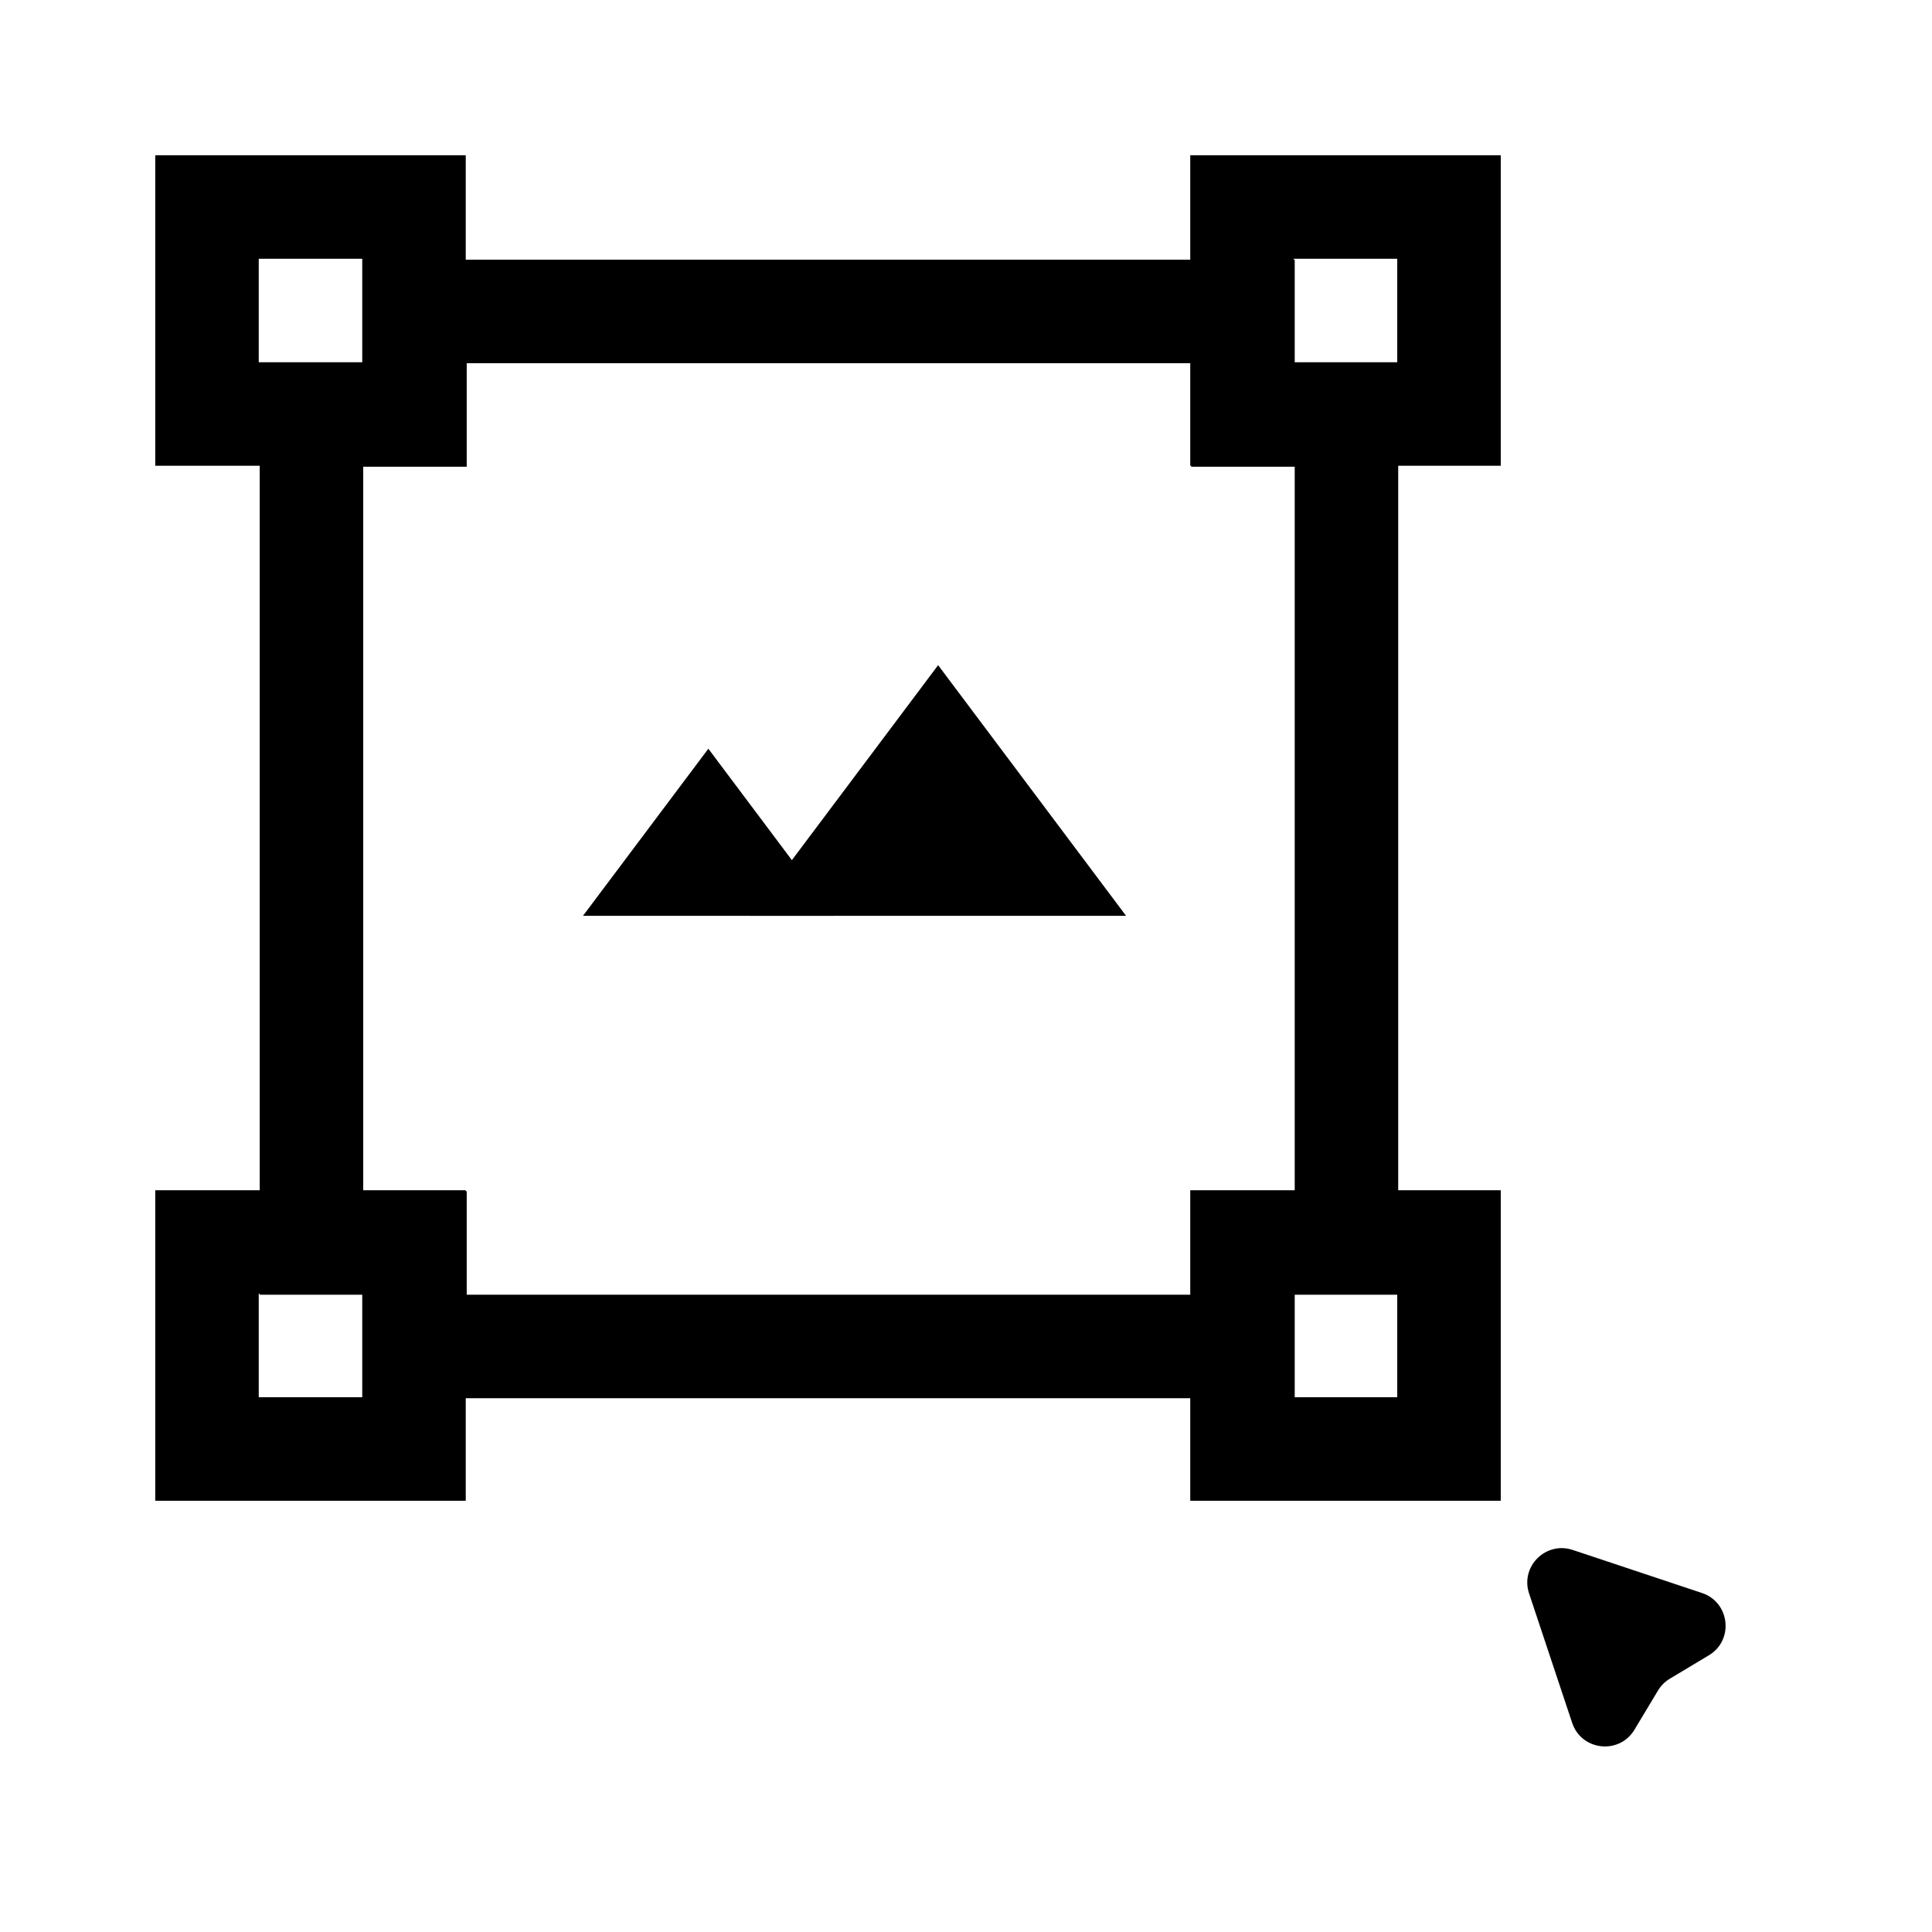 <svg viewBox="0 0 28 28" fill="none" xmlns="http://www.w3.org/2000/svg"><rect x="18" y="18" width="3" height="3" stroke="black" stroke-width="1.5"/><rect x="3" y="18" width="3" height="3" stroke="black" stroke-width="1.5"/><rect x="18" y="3" width="3" height="3" stroke="black" stroke-width="1.5"/><rect x="3" y="3" width="3" height="3" stroke="black" stroke-width="1.5"/><path d="M6.014 6.014V4.514L18.014 4.514V6.014L19.514 6.014V18.014H18.014V19.514H6.014V18.014H4.514V6.014H6.014Z" stroke="black" stroke-width="1.5"/><path d="M8.449 13.273L10.266 10.851L12.082 13.273H8.449Z" fill="black"/><path d="M10.871 13.273L13.596 9.64L16.32 13.273H10.871Z" fill="black"/><path d="M24.666 23.087L22.793 22.463C22.402 22.333 22.03 22.704 22.161 23.095L22.785 24.969C22.92 25.374 23.468 25.434 23.688 25.068L24.028 24.502C24.07 24.431 24.129 24.372 24.199 24.33L24.766 23.99C25.132 23.771 25.072 23.222 24.666 23.087Z" fill="black"/></svg>